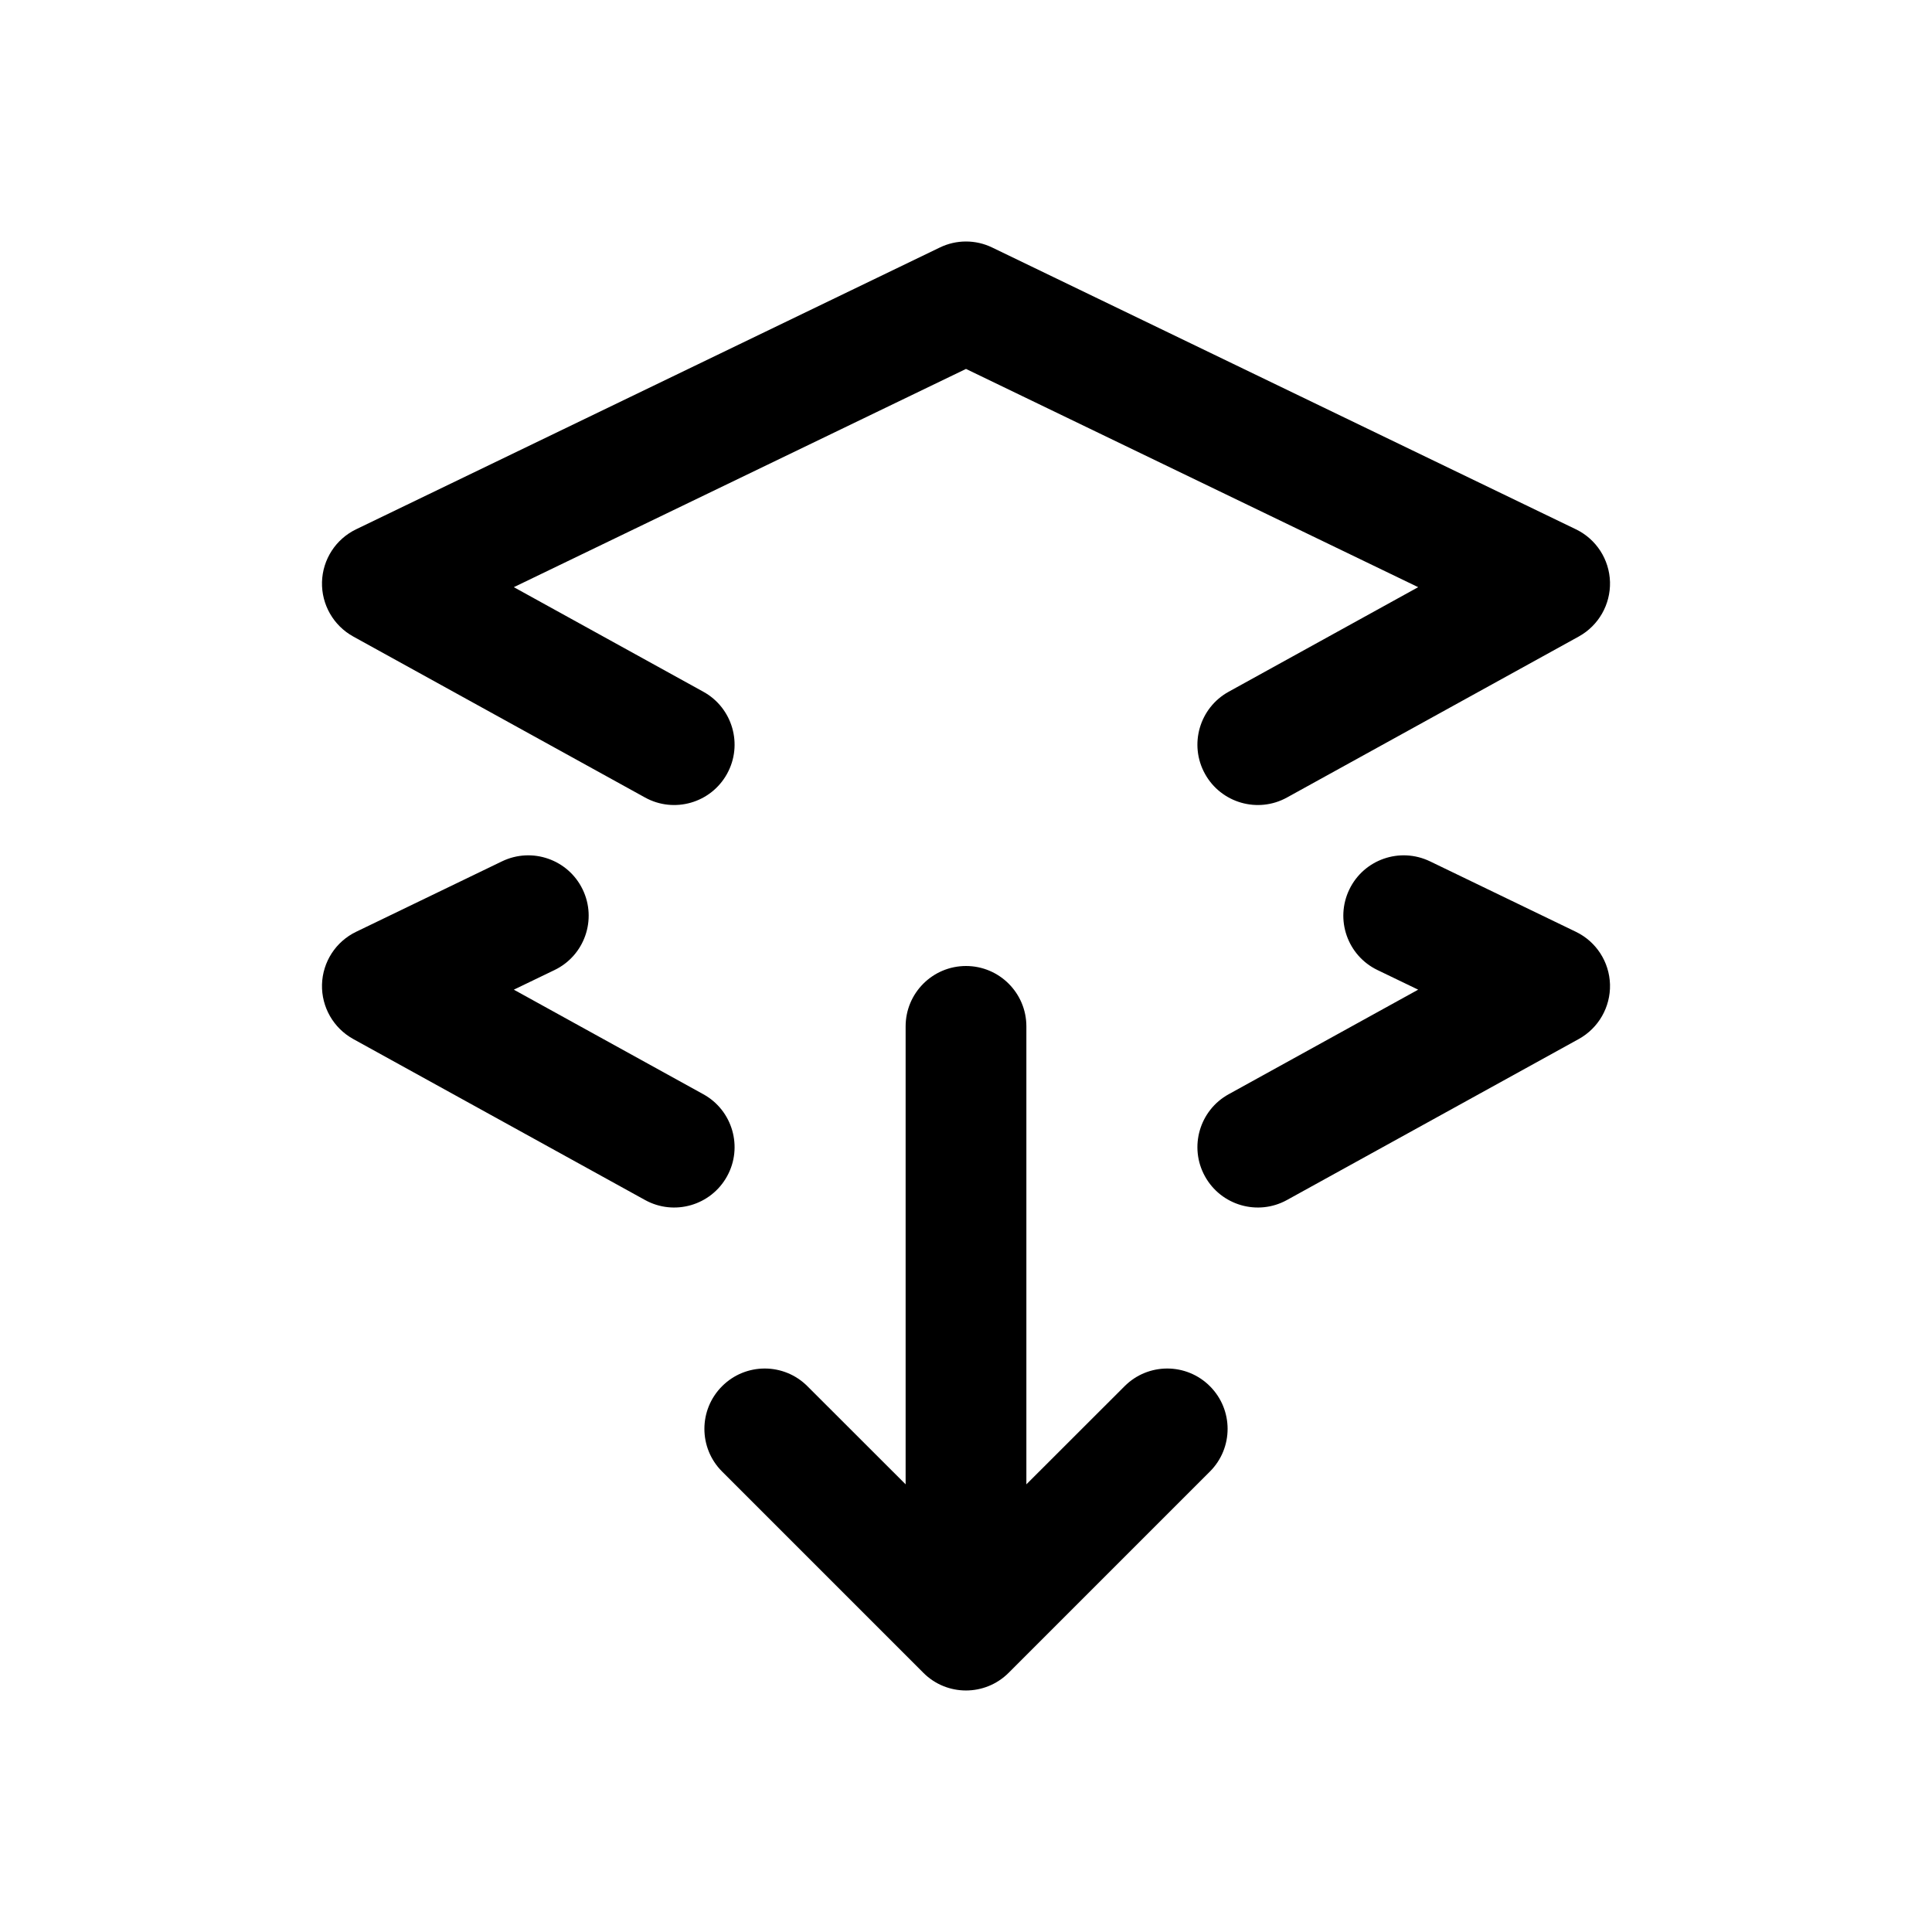 <svg xmlns="http://www.w3.org/2000/svg" width="24" height="24" fill="currentColor"
    viewBox="0 0 24 24">
    <path fill-rule="evenodd" clip-rule="evenodd"
        d="M11.47 20.78C11.762 21.073 12.237 21.073 12.53 20.78L15.03 18.28C15.323 17.987 15.323 17.513 15.03 17.22C14.737 16.927 14.263 16.927 13.97 17.22L12.75 18.439L12.75 12.75C12.75 12.336 12.414 12 12 12C11.586 12 11.25 12.336 11.25 12.75L11.25 18.439L10.03 17.22C9.737 16.927 9.263 16.927 8.97 17.22C8.677 17.513 8.677 17.987 8.97 18.28L11.47 20.78ZM7.238 11.049C7.418 11.422 7.262 11.87 6.889 12.05L6.383 12.294L8.737 13.593C9.1 13.793 9.232 14.25 9.032 14.612C8.832 14.975 8.375 15.107 8.013 14.907L4.388 12.907C4.142 12.771 3.993 12.51 4 12.23C4.008 11.949 4.171 11.697 4.424 11.575L6.236 10.7C6.609 10.52 7.058 10.676 7.238 11.049ZM16.762 11.049C16.942 10.676 17.39 10.52 17.764 10.7L19.576 11.575C19.829 11.697 19.992 11.949 20 12.23C20.007 12.51 19.858 12.771 19.612 12.907L15.987 14.907C15.625 15.107 15.168 14.975 14.968 14.612C14.768 14.25 14.9 13.793 15.263 13.593L17.617 12.294L17.111 12.05C16.738 11.87 16.582 11.422 16.762 11.049ZM11.674 3.075C11.88 2.975 12.12 2.975 12.326 3.075L19.576 6.575C19.829 6.697 19.992 6.949 20 7.23C20.007 7.51 19.858 7.771 19.612 7.907L15.987 9.907C15.625 10.107 15.168 9.975 14.968 9.612C14.768 9.25 14.9 8.793 15.263 8.593L17.617 7.294L12 4.583L6.383 7.294L8.737 8.593C9.1 8.793 9.232 9.25 9.032 9.612C8.832 9.975 8.375 10.107 8.013 9.907L4.388 7.907C4.142 7.771 3.993 7.51 4 7.23C4.008 6.949 4.171 6.697 4.424 6.575L11.674 3.075Z"></path>
</svg>